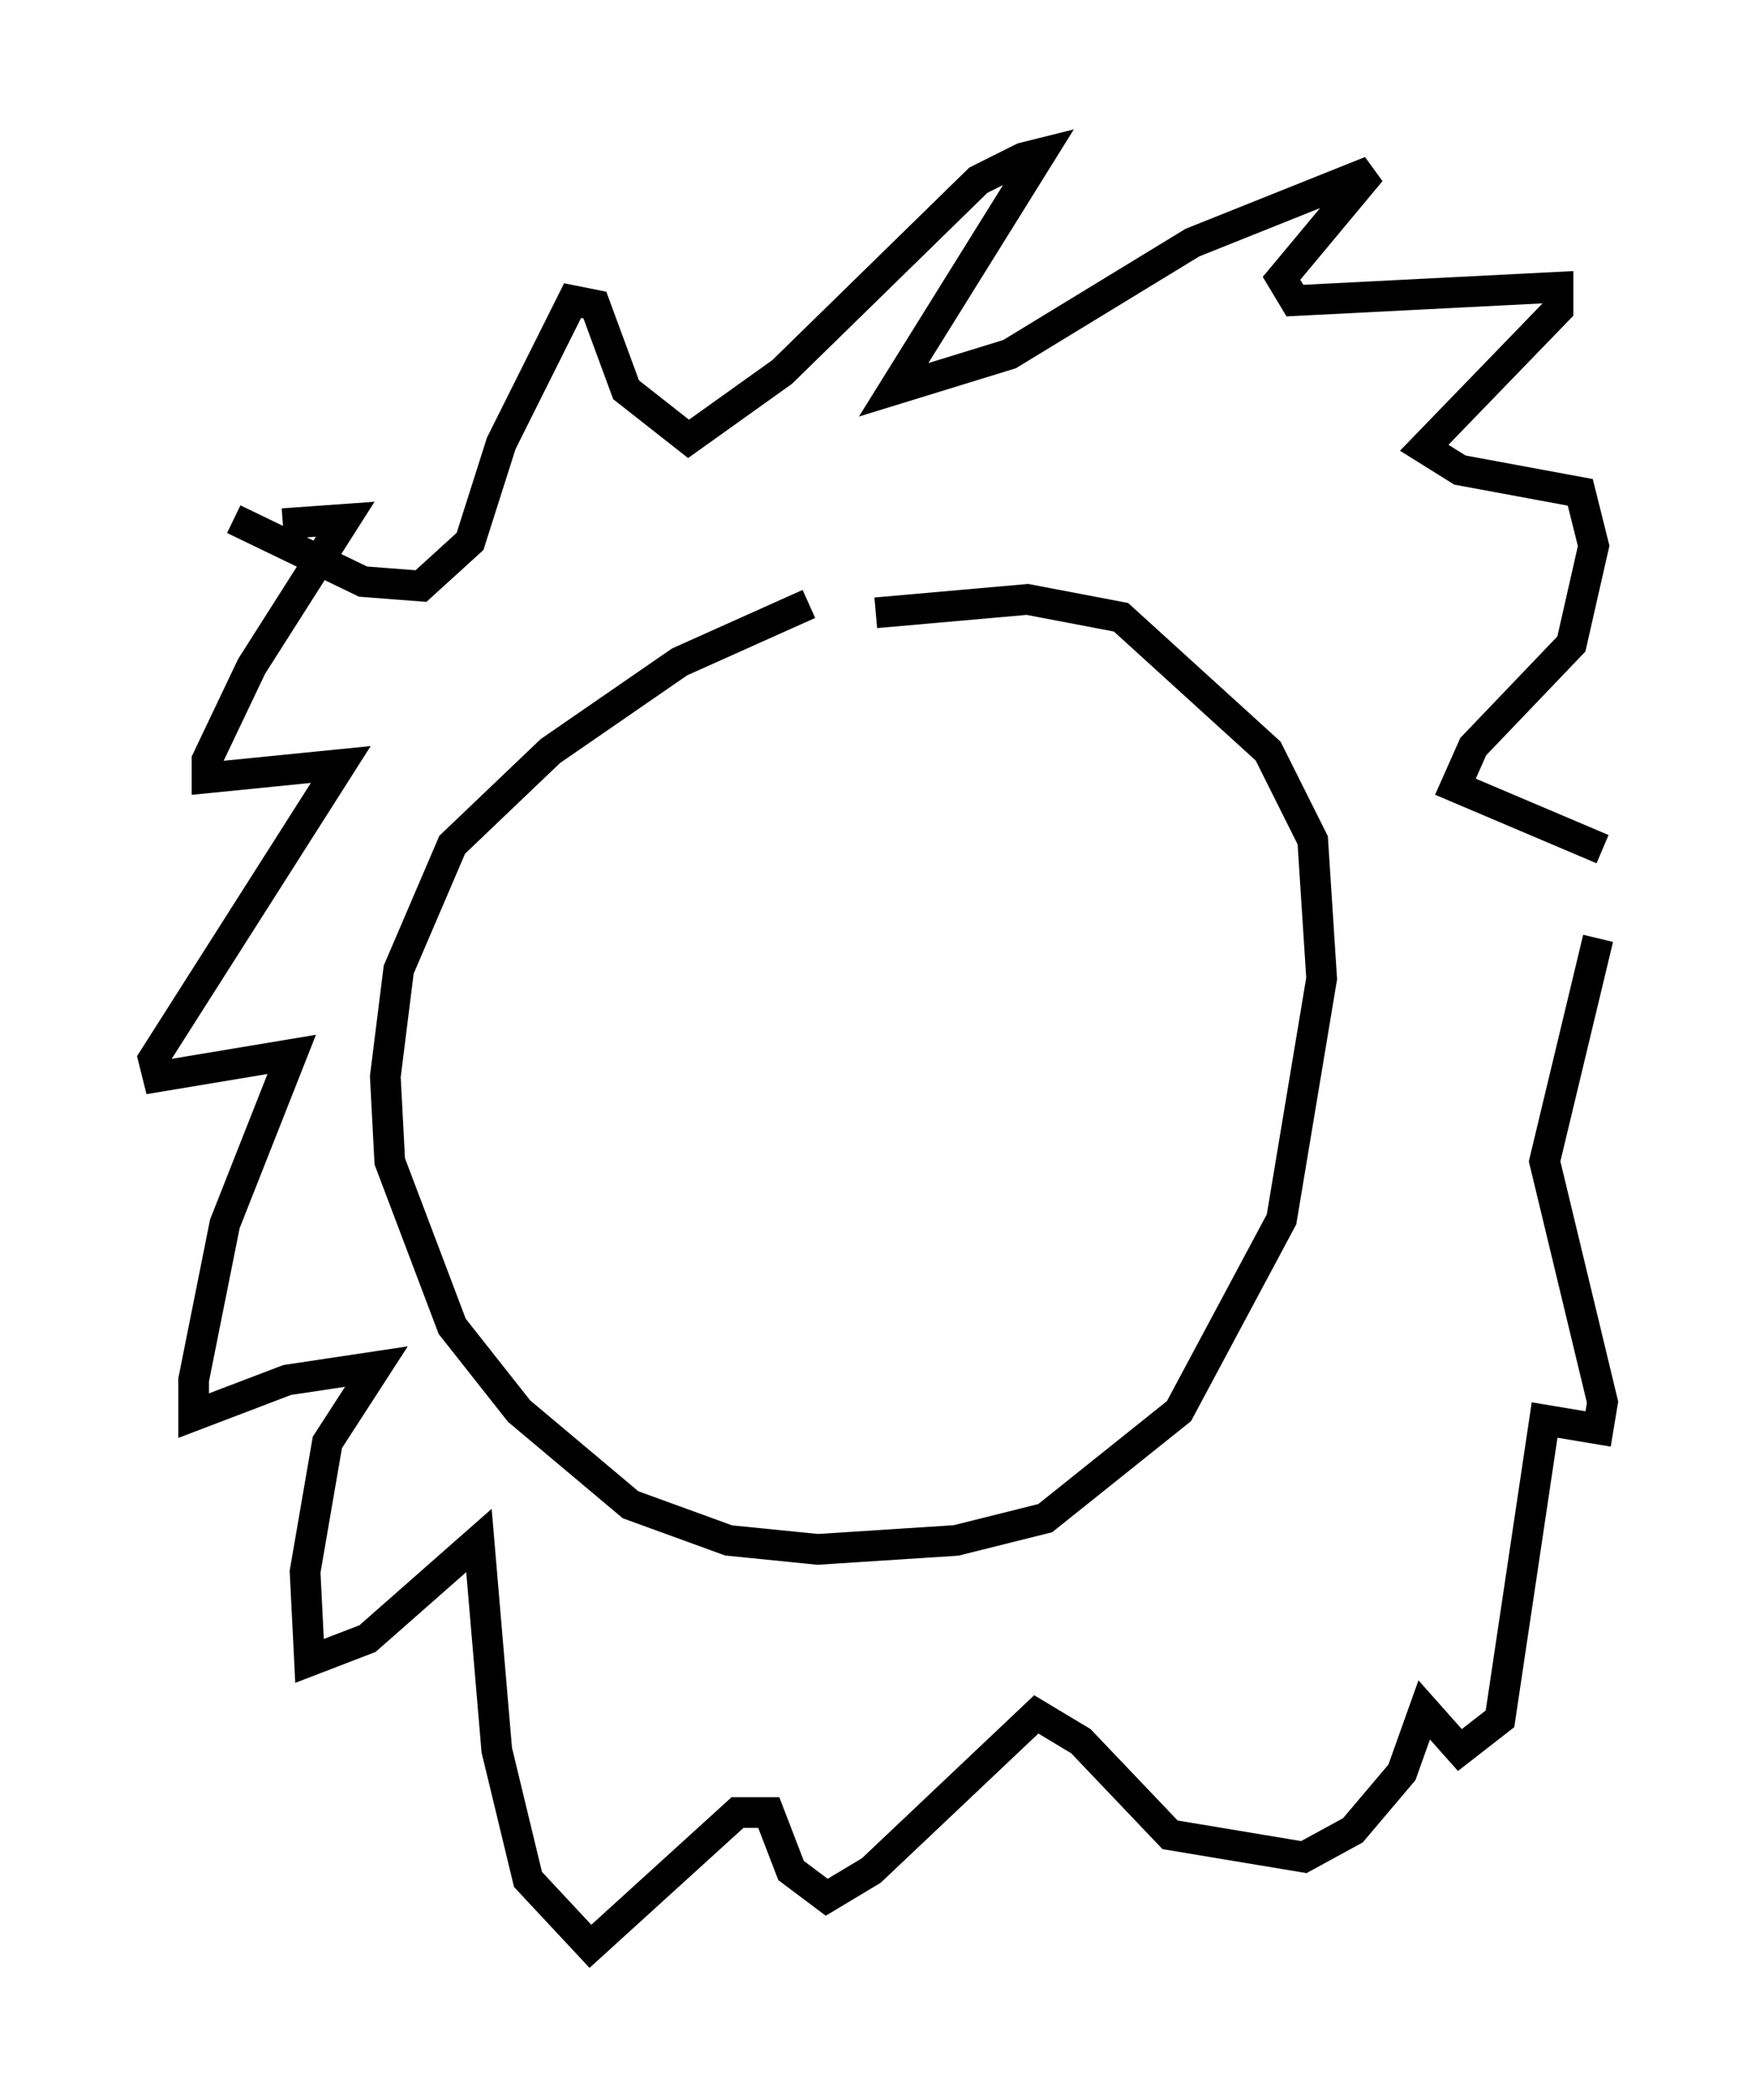 <?xml version="1.0" encoding="utf-8" ?>
<svg baseProfile="full" height="68.391" version="1.1" width="57.207" xmlns="http://www.w3.org/2000/svg" xmlns:ev="http://www.w3.org/2001/xml-events" xmlns:xlink="http://www.w3.org/1999/xlink"><defs /><rect fill="white" height="68.391" width="57.207" x="0" y="0" /><path d="M29.693, 19.67 m-3.341, 0.0 l-4.212, 1.888 -4.212, 2.905 l-3.196, 3.05 -1.743, 4.067 l-0.436, 3.486 0.145, 2.76 l2.034, 5.374 2.179, 2.76 l3.631, 3.05 3.196, 1.162 l2.905, 0.291 4.503, -0.291 l2.905, -0.726 4.358, -3.486 l3.341, -6.246 1.307, -7.844 l-0.291, -4.503 -1.453, -2.905 l-4.793, -4.358 -3.05, -0.581 l-4.939, 0.436 m-20.916, -3.05 l4.212, 2.034 1.888, 0.145 l1.598, -1.453 1.017, -3.196 l2.324, -4.648 0.726, 0.145 l1.017, 2.76 2.034, 1.598 l3.05, -2.179 6.391, -6.246 l1.453, -0.726 0.581, -0.145 l-4.793, 7.698 3.777, -1.162 l5.955, -3.631 5.81, -2.324 l-2.905, 3.486 0.436, 0.726 l8.57, -0.436 0.0, 0.726 l-4.358, 4.503 1.162, 0.726 l3.922, 0.726 0.436, 1.743 l-0.726, 3.196 -3.196, 3.341 l-0.581, 1.307 4.793, 2.034 m-0.145, 2.905 l-1.743, 7.263 1.888, 7.844 l-0.145, 0.872 -1.743, -0.291 l-1.453, 9.732 -1.307, 1.017 l-1.162, -1.307 -0.726, 2.034 l-1.598, 1.888 -1.598, 0.872 l-4.358, -0.726 -2.905, -3.05 l-1.453, -0.872 -5.374, 5.084 l-1.453, 0.872 -1.162, -0.872 l-0.726, -1.888 -1.017, 0.0 l-4.793, 4.358 -2.034, -2.179 l-1.017, -4.212 -0.581, -6.827 l-3.631, 3.196 -1.888, 0.726 l-0.145, -2.905 0.726, -4.212 l1.598, -2.469 -2.905, 0.436 l-3.05, 1.162 0.0, -1.162 l1.017, -5.084 2.179, -5.52 l-4.358, 0.726 -0.145, -0.581 l6.101, -9.587 -4.358, 0.436 l0.0, -0.581 1.453, -3.05 l3.05, -4.793 -2.034, 0.145 " fill="none" stroke="black" stroke-width="1" /></svg>